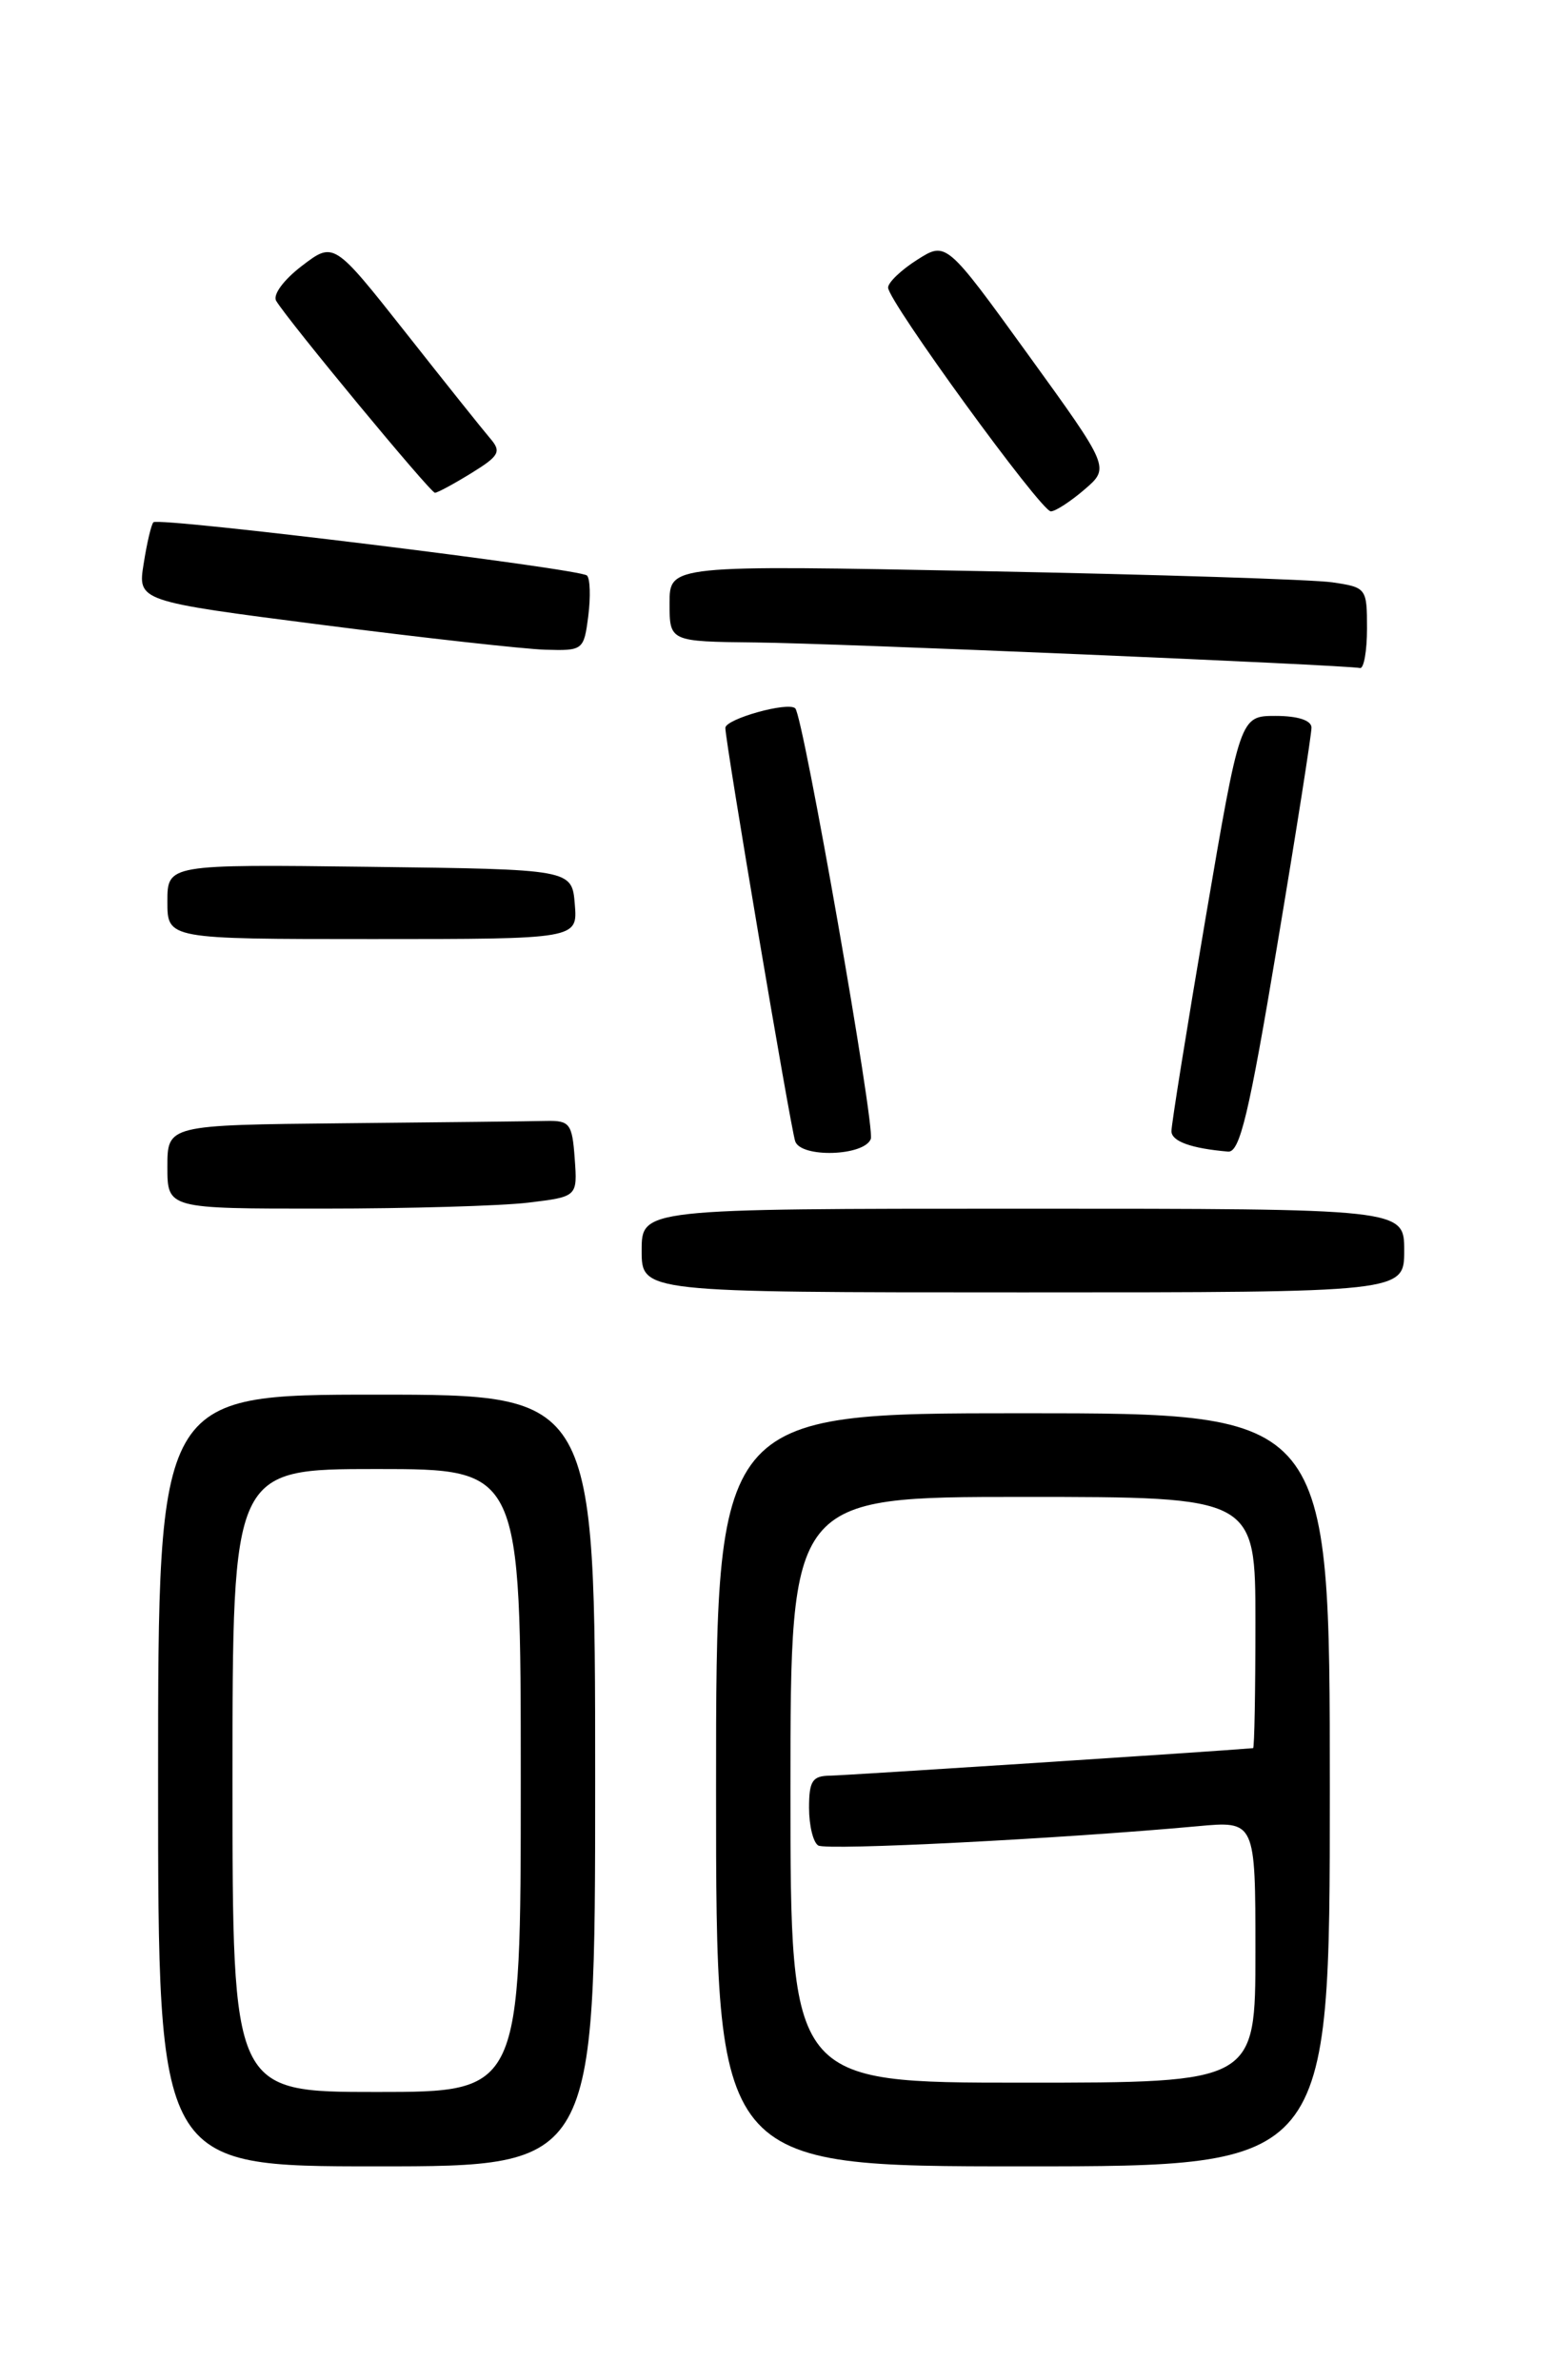 <?xml version="1.0" encoding="UTF-8" standalone="no"?>
<!DOCTYPE svg PUBLIC "-//W3C//DTD SVG 1.1//EN" "http://www.w3.org/Graphics/SVG/1.1/DTD/svg11.dtd" >
<svg xmlns="http://www.w3.org/2000/svg" xmlns:xlink="http://www.w3.org/1999/xlink" version="1.1" viewBox="0 0 167 256">
 <g >
 <path fill="currentColor"
d=" M 64.00 191.50 C 64.00 150.00 64.00 150.00 40.50 150.00 C 17.00 150.00 17.00 150.00 17.00 191.50 C 17.00 233.00 17.00 233.00 40.50 233.00 C 64.00 233.00 64.00 233.00 64.00 191.50 Z  M 143.00 192.50 C 143.00 152.00 143.00 152.00 110.00 152.00 C 77.00 152.00 77.00 152.00 77.00 192.50 C 77.00 233.00 77.00 233.00 110.00 233.00 C 143.00 233.00 143.00 233.00 143.00 192.50 Z  M 151.00 134.50 C 151.00 130.00 151.00 130.00 110.00 130.00 C 69.00 130.00 69.00 130.00 69.00 134.50 C 69.00 139.00 69.00 139.00 110.00 139.00 C 151.00 139.00 151.00 139.00 151.00 134.50 Z  M 56.80 129.35 C 62.10 128.71 62.10 128.71 61.80 124.60 C 61.53 120.85 61.27 120.51 58.75 120.56 C 57.24 120.60 47.45 120.71 37.00 120.81 C 18.00 121.00 18.00 121.00 18.00 125.50 C 18.00 130.00 18.00 130.00 34.75 129.99 C 43.96 129.99 53.89 129.70 56.80 129.35 Z  M 93.64 122.50 C 94.13 121.22 86.39 77.06 85.52 76.19 C 84.77 75.43 78.00 77.33 78.00 78.29 C 78.00 79.80 85.00 121.24 85.51 122.75 C 86.13 124.56 92.93 124.35 93.64 122.50 Z  M 137.33 101.75 C 139.38 89.51 141.04 78.94 141.03 78.25 C 141.01 77.47 139.55 77.00 137.17 77.00 C 133.35 77.00 133.35 77.00 129.64 98.75 C 127.61 110.71 125.95 121.03 125.97 121.68 C 126.00 122.76 128.10 123.52 132.06 123.86 C 133.32 123.97 134.31 119.85 137.33 101.75 Z  M 61.81 97.25 C 61.50 93.50 61.50 93.50 39.75 93.23 C 18.00 92.96 18.00 92.96 18.00 96.98 C 18.00 101.00 18.00 101.00 40.06 101.00 C 62.12 101.00 62.12 101.00 61.81 97.25 Z  M 147.00 67.59 C 147.00 63.25 146.93 63.17 143.25 62.63 C 141.19 62.33 124.31 61.79 105.75 61.43 C 72.00 60.77 72.00 60.77 72.00 64.88 C 72.00 69.00 72.00 69.00 81.25 69.10 C 89.75 69.18 144.53 71.51 146.25 71.85 C 146.66 71.93 147.00 70.01 147.00 67.59 Z  M 63.26 66.25 C 63.52 64.19 63.46 62.23 63.12 61.90 C 62.36 61.16 17.07 55.60 16.50 56.17 C 16.27 56.39 15.80 58.39 15.45 60.62 C 14.80 64.66 14.80 64.66 34.65 67.21 C 45.57 68.61 56.36 69.81 58.64 69.88 C 62.70 70.00 62.79 69.93 63.26 66.25 Z  M 116.62 52.65 C 119.35 50.30 119.35 50.30 110.55 38.13 C 101.75 25.96 101.75 25.96 98.63 27.94 C 96.91 29.03 95.50 30.38 95.50 30.93 C 95.50 32.39 111.94 55.00 113.00 55.00 C 113.49 55.00 115.12 53.94 116.62 52.65 Z  M 50.68 50.89 C 53.71 49.02 53.94 48.58 52.70 47.14 C 51.93 46.24 47.83 41.11 43.60 35.74 C 35.89 25.98 35.89 25.98 32.46 28.60 C 30.50 30.10 29.31 31.71 29.70 32.36 C 30.98 34.50 46.28 53.00 46.77 53.00 C 47.04 53.00 48.80 52.05 50.68 50.89 Z  M 25.00 191.50 C 25.00 158.00 25.00 158.00 40.50 158.00 C 56.00 158.00 56.00 158.00 56.00 191.50 C 56.00 225.00 56.00 225.00 40.50 225.00 C 25.00 225.00 25.00 225.00 25.00 191.50 Z  M 85.00 192.50 C 85.00 161.00 85.00 161.00 110.00 161.00 C 135.00 161.00 135.00 161.00 135.00 174.50 C 135.00 181.93 134.89 188.01 134.75 188.02 C 130.48 188.39 90.82 190.96 89.25 190.98 C 87.36 191.00 87.00 191.55 87.00 194.44 C 87.00 196.33 87.44 198.16 87.99 198.49 C 88.89 199.05 114.02 197.77 128.75 196.42 C 135.00 195.84 135.00 195.84 135.00 209.92 C 135.00 224.00 135.00 224.00 110.00 224.00 C 85.00 224.00 85.00 224.00 85.00 192.50 Z "/>
</g>
</svg>